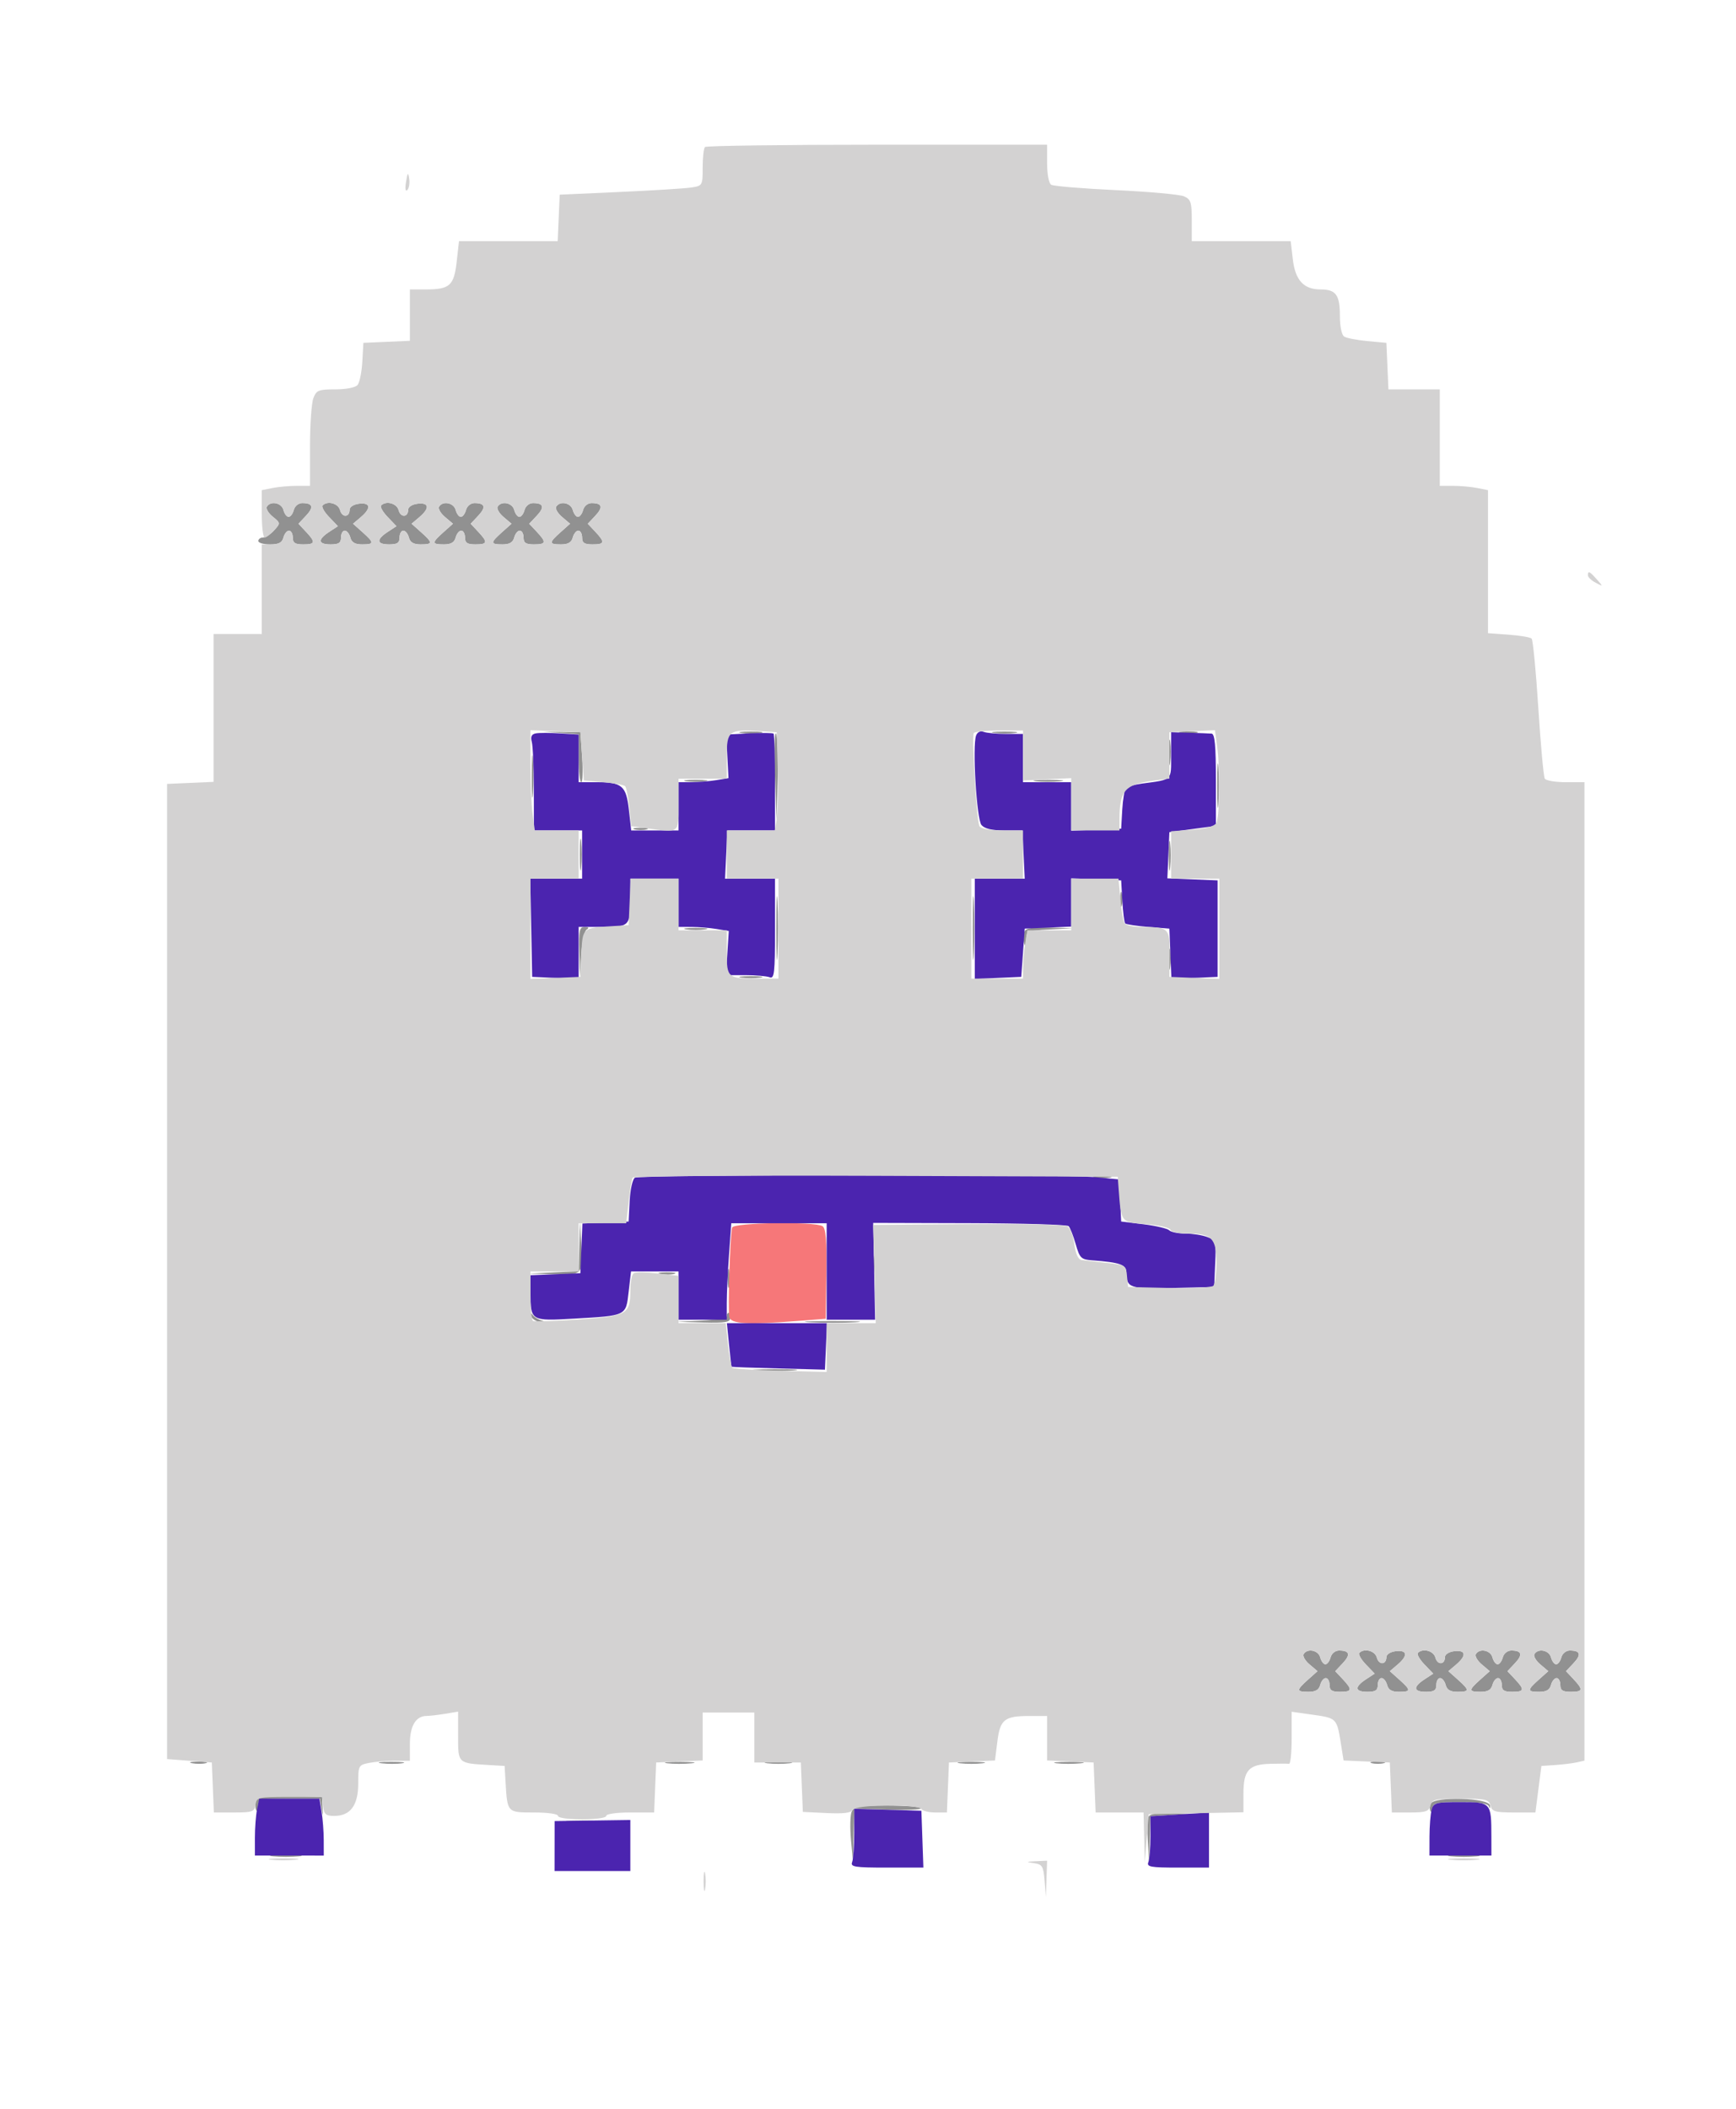 <svg xmlns="http://www.w3.org/2000/svg" width="504" height="612" viewBox="0 0 504 612" version="1.1"><path d="M 77.483 147.028 C 77.133 147.593, 77.890 148.900, 79.165 149.933 C 81.448 151.782, 81.455 151.840, 79.586 153.905 C 78.543 155.057, 77.085 156, 76.345 156 C 75.605 156, 75 156.450, 75 157 C 75 157.550, 76.523 158, 78.383 158 C 80.926 158, 81.897 157.503, 82.290 156 C 82.577 154.900, 83.305 154, 83.906 154 C 84.508 154, 85 154.900, 85 156 C 85 157.556, 85.667 158, 88 158 C 91.573 158, 91.711 157.385, 88.826 154.314 L 86.651 152 88.835 149.676 C 91.178 147.182, 90.825 146, 87.740 146 C 86.654 146, 85.584 146.873, 85.290 148 C 85.002 149.100, 84.327 150, 83.790 150 C 83.252 150, 82.577 149.100, 82.290 148 C 81.742 145.904, 78.574 145.263, 77.483 147.028 M 93.653 146.681 C 93.278 147.055, 94.125 148.564, 95.533 150.035 L 98.094 152.708 95.547 154.377 C 92.154 156.600, 92.329 158, 96 158 C 98.333 158, 99 157.556, 99 156 C 99 154.900, 99.492 154, 100.094 154 C 100.695 154, 101.423 154.900, 101.710 156 C 102.081 157.417, 103.074 158, 105.117 158 C 108.692 158, 108.709 157.537, 105.250 154.449 L 102.500 151.994 104.750 150.087 C 107.823 147.482, 107.607 145.797, 104.250 146.184 C 102.693 146.363, 101.500 147.115, 101.500 147.917 C 101.500 150.183, 99.307 150.281, 98.721 148.041 C 98.207 146.074, 95.095 145.239, 93.653 146.681 M 110.653 146.681 C 110.278 147.055, 111.125 148.564, 112.533 150.035 L 115.094 152.708 112.547 154.377 C 109.154 156.600, 109.329 158, 113 158 C 115.333 158, 116 157.556, 116 156 C 116 154.900, 116.492 154, 117.094 154 C 117.695 154, 118.423 154.900, 118.710 156 C 119.081 157.417, 120.074 158, 122.117 158 C 125.692 158, 125.709 157.537, 122.250 154.449 L 119.500 151.994 121.750 150.087 C 124.823 147.482, 124.607 145.797, 121.250 146.184 C 119.693 146.363, 118.500 147.115, 118.500 147.917 C 118.500 150.183, 116.307 150.281, 115.721 148.041 C 115.207 146.074, 112.095 145.239, 110.653 146.681 M 127.483 147.028 C 127.133 147.593, 127.894 148.942, 129.174 150.025 L 131.500 151.994 128.750 154.449 C 125.291 157.537, 125.308 158, 128.883 158 C 130.926 158, 131.919 157.417, 132.290 156 C 132.577 154.900, 133.305 154, 133.906 154 C 134.508 154, 135 154.900, 135 156 C 135 157.556, 135.667 158, 138 158 C 141.573 158, 141.711 157.385, 138.826 154.314 L 136.651 152 138.835 149.676 C 141.178 147.182, 140.825 146, 137.740 146 C 136.654 146, 135.584 146.873, 135.290 148 C 135.002 149.100, 134.327 150, 133.790 150 C 133.252 150, 132.577 149.100, 132.290 148 C 131.742 145.904, 128.574 145.263, 127.483 147.028 M 144.483 147.028 C 144.133 147.593, 144.894 148.942, 146.174 150.025 L 148.500 151.994 145.750 154.449 C 142.291 157.537, 142.308 158, 145.883 158 C 147.926 158, 148.919 157.417, 149.290 156 C 149.577 154.900, 150.305 154, 150.906 154 C 151.508 154, 152 154.900, 152 156 C 152 157.556, 152.667 158, 155 158 C 158.573 158, 158.711 157.385, 155.826 154.314 L 153.651 152 155.835 149.676 C 158.178 147.182, 157.825 146, 154.740 146 C 153.654 146, 152.584 146.873, 152.290 148 C 152.002 149.100, 151.327 150, 150.790 150 C 150.252 150, 149.577 149.100, 149.290 148 C 148.742 145.904, 145.574 145.263, 144.483 147.028 M 161.483 147.028 C 161.133 147.593, 161.894 148.942, 163.174 150.025 L 165.500 151.994 162.750 154.449 C 159.291 157.537, 159.308 158, 162.883 158 C 164.926 158, 165.919 157.417, 166.290 156 C 166.577 154.900, 167.305 154, 167.906 154 C 168.508 154, 169 154.900, 169 156 C 169 157.556, 169.667 158, 172 158 C 175.573 158, 175.711 157.385, 172.826 154.314 L 170.651 152 172.835 149.676 C 175.178 147.182, 174.825 146, 171.740 146 C 170.654 146, 169.584 146.873, 169.290 148 C 169.002 149.100, 168.327 150, 167.790 150 C 167.252 150, 166.577 149.100, 166.290 148 C 165.742 145.904, 162.574 145.263, 161.483 147.028 M 162.750 212.707 L 168 213.105 168 220.052 C 168 223.874, 168.338 227.001, 168.750 227.001 C 169.162 227.002, 169.275 223.740, 169 219.751 L 168.500 212.500 163 212.405 L 157.500 212.309 162.750 212.707 M 215.250 212.716 C 216.762 212.945, 219.238 212.945, 220.750 212.716 C 222.262 212.487, 221.025 212.300, 218 212.300 C 214.975 212.300, 213.738 212.487, 215.250 212.716 M 224.996 225.296 L 225.491 238.500 225.778 226.082 C 225.935 219.252, 225.712 213.311, 225.282 212.879 C 224.852 212.447, 224.723 218.035, 224.996 225.296 M 288.768 212.725 C 290.565 212.947, 293.265 212.943, 294.768 212.715 C 296.271 212.486, 294.800 212.304, 291.500 212.310 C 288.200 212.315, 286.971 212.502, 288.768 212.725 M 342.750 212.706 C 343.988 212.944, 346.012 212.944, 347.250 212.706 C 348.488 212.467, 347.475 212.272, 345 212.272 C 342.525 212.272, 341.512 212.467, 342.750 212.706 M 339.310 218.500 C 339.315 221.800, 339.502 223.029, 339.725 221.232 C 339.947 219.435, 339.943 216.735, 339.715 215.232 C 339.486 213.729, 339.304 215.200, 339.310 218.500 M 154.365 225.500 C 154.368 231, 154.536 233.122, 154.738 230.216 C 154.941 227.311, 154.939 222.811, 154.734 220.216 C 154.528 217.622, 154.363 220, 154.365 225.500 M 353.370 228 C 353.370 233.775, 353.535 236.137, 353.737 233.250 C 353.939 230.363, 353.939 225.637, 353.737 222.750 C 353.535 219.863, 353.370 222.225, 353.370 228 M 199.250 226.716 C 200.762 226.945, 203.238 226.945, 204.750 226.716 C 206.262 226.487, 205.025 226.300, 202 226.300 C 198.975 226.300, 197.738 226.487, 199.250 226.716 M 300.728 226.722 C 302.503 226.943, 305.653 226.946, 307.728 226.730 C 309.802 226.513, 308.350 226.333, 304.500 226.328 C 300.650 226.324, 298.952 226.501, 300.728 226.722 M 184.250 240.689 C 185.213 240.941, 186.787 240.941, 187.750 240.689 C 188.713 240.438, 187.925 240.232, 186 240.232 C 184.075 240.232, 183.287 240.438, 184.250 240.689 M 168.336 248 C 168.336 252.125, 168.513 253.813, 168.728 251.750 C 168.944 249.688, 168.944 246.313, 168.728 244.250 C 168.513 242.188, 168.336 243.875, 168.336 248 M 339.328 248.500 C 339.333 252.350, 339.513 253.802, 339.730 251.728 C 339.946 249.653, 339.943 246.503, 339.722 244.728 C 339.501 242.952, 339.324 244.650, 339.328 248.500 M 225.400 269.500 C 225.401 277.750, 225.556 280.992, 225.744 276.704 C 225.932 272.417, 225.931 265.667, 225.742 261.704 C 225.552 257.742, 225.399 261.250, 225.400 269.500 M 282.400 269.500 C 282.401 277.750, 282.556 280.992, 282.744 276.704 C 282.932 272.417, 282.931 265.667, 282.742 261.704 C 282.552 257.742, 282.399 261.250, 282.400 269.500 M 325.232 261 C 325.232 262.925, 325.438 263.712, 325.689 262.750 C 325.941 261.788, 325.941 260.212, 325.689 259.250 C 325.438 258.288, 325.232 259.075, 325.232 261 M 168.193 276.250 L 168.385 283.500 168.746 277.026 C 168.945 273.465, 169.645 270.210, 170.304 269.791 C 171.113 269.277, 170.934 269.026, 169.750 269.015 C 168.225 269.002, 168.025 269.933, 168.193 276.250 M 199.250 269.716 C 200.762 269.945, 203.238 269.945, 204.750 269.716 C 206.262 269.487, 205.025 269.300, 202 269.300 C 198.975 269.300, 197.738 269.487, 199.250 269.716 M 297.384 270.442 C 297.080 271.234, 297.042 272.697, 297.299 273.692 C 297.611 274.894, 297.807 274.594, 297.884 272.796 C 297.997 270.172, 298.201 270.081, 304.750 269.742 L 311.500 269.392 304.719 269.196 C 299.601 269.048, 297.801 269.354, 297.384 270.442 M 339.286 278.500 C 339.294 281.250, 339.488 282.256, 339.718 280.736 C 339.947 279.216, 339.941 276.966, 339.704 275.736 C 339.467 274.506, 339.279 275.750, 339.286 278.500 M 215.250 283.716 C 216.762 283.945, 219.238 283.945, 220.750 283.716 C 222.262 283.487, 221.025 283.300, 218 283.300 C 214.975 283.300, 213.738 283.487, 215.250 283.716 M 317.750 341.706 C 318.988 341.944, 321.012 341.944, 322.250 341.706 C 323.488 341.467, 322.475 341.272, 320 341.272 C 317.525 341.272, 316.512 341.467, 317.750 341.706 M 168.193 361.706 L 168 368.912 160.750 369.257 L 153.500 369.603 160.781 369.801 C 169.261 370.033, 169.257 370.037, 168.744 360.895 L 168.385 354.500 168.193 361.706 M 253.272 367 C 253.272 369.475, 253.467 370.488, 253.706 369.250 C 253.944 368.012, 253.944 365.988, 253.706 364.750 C 253.467 363.512, 253.272 364.525, 253.272 367 M 211.272 371 C 211.272 373.475, 211.467 374.488, 211.706 373.250 C 211.944 372.012, 211.944 369.988, 211.706 368.750 C 211.467 367.512, 211.272 368.525, 211.272 371 M 191.762 369.707 C 193.006 369.946, 194.806 369.937, 195.762 369.687 C 196.718 369.437, 195.700 369.241, 193.500 369.252 C 191.300 369.263, 190.518 369.468, 191.762 369.707 M 154.252 382 C 154.475 382.825, 155.746 383.583, 157.078 383.685 C 158.988 383.830, 159.077 383.753, 157.500 383.319 C 156.400 383.016, 155.128 382.258, 154.674 381.634 C 154.128 380.885, 153.985 381.009, 154.252 382 M 211 381.956 C 211 382.482, 207.738 383.068, 203.750 383.257 L 196.500 383.603 204.250 383.801 C 210.561 383.963, 212 383.721, 212 382.500 C 212 381.675, 211.775 381, 211.500 381 C 211.225 381, 211 381.430, 211 381.956 M 235.292 383.742 C 239.027 383.935, 244.877 383.934, 248.292 383.739 C 251.706 383.545, 248.650 383.387, 241.500 383.389 C 234.350 383.390, 231.556 383.550, 235.292 383.742 M 219.750 397.737 C 222.637 397.939, 227.363 397.939, 230.250 397.737 C 233.137 397.535, 230.775 397.370, 225 397.370 C 219.225 397.370, 216.863 397.535, 219.750 397.737 M 378.483 480.028 C 378.133 480.593, 378.894 481.942, 380.174 483.025 L 382.500 484.994 379.750 487.449 C 376.291 490.537, 376.308 491, 379.883 491 C 381.926 491, 382.919 490.417, 383.290 489 C 383.577 487.900, 384.305 487, 384.906 487 C 385.508 487, 386 487.900, 386 489 C 386 490.556, 386.667 491, 389 491 C 392.573 491, 392.711 490.385, 389.826 487.314 L 387.651 485 389.835 482.676 C 392.178 480.182, 391.825 479, 388.740 479 C 387.654 479, 386.584 479.873, 386.290 481 C 386.002 482.100, 385.327 483, 384.790 483 C 384.252 483, 383.577 482.100, 383.290 481 C 382.742 478.904, 379.574 478.263, 378.483 480.028 M 394.653 479.681 C 394.278 480.055, 395.125 481.564, 396.533 483.035 L 399.094 485.708 396.547 487.377 C 393.154 489.600, 393.329 491, 397 491 C 399.333 491, 400 490.556, 400 489 C 400 487.900, 400.492 487, 401.094 487 C 401.695 487, 402.423 487.900, 402.710 489 C 403.081 490.417, 404.074 491, 406.117 491 C 409.692 491, 409.709 490.537, 406.250 487.449 L 403.500 484.994 405.750 483.087 C 408.823 480.482, 408.607 478.797, 405.250 479.184 C 403.693 479.363, 402.500 480.115, 402.500 480.917 C 402.500 483.183, 400.307 483.281, 399.721 481.041 C 399.207 479.074, 396.095 478.239, 394.653 479.681 M 411.653 479.681 C 411.278 480.055, 412.125 481.564, 413.533 483.035 L 416.094 485.708 413.547 487.377 C 410.154 489.600, 410.329 491, 414 491 C 416.333 491, 417 490.556, 417 489 C 417 487.900, 417.492 487, 418.094 487 C 418.695 487, 419.423 487.900, 419.710 489 C 420.081 490.417, 421.074 491, 423.117 491 C 426.692 491, 426.709 490.537, 423.250 487.449 L 420.500 484.994 422.750 483.087 C 425.823 480.482, 425.607 478.797, 422.250 479.184 C 420.693 479.363, 419.500 480.115, 419.500 480.917 C 419.500 483.183, 417.307 483.281, 416.721 481.041 C 416.207 479.074, 413.095 478.239, 411.653 479.681 M 428.483 480.028 C 428.133 480.593, 428.894 481.942, 430.174 483.025 L 432.500 484.994 429.750 487.449 C 426.291 490.537, 426.308 491, 429.883 491 C 431.926 491, 432.919 490.417, 433.290 489 C 433.577 487.900, 434.305 487, 434.906 487 C 435.508 487, 436 487.900, 436 489 C 436 490.556, 436.667 491, 439 491 C 442.573 491, 442.711 490.385, 439.826 487.314 L 437.651 485 439.835 482.676 C 442.178 480.182, 441.825 479, 438.740 479 C 437.654 479, 436.584 479.873, 436.290 481 C 436.002 482.100, 435.327 483, 434.790 483 C 434.252 483, 433.577 482.100, 433.290 481 C 432.742 478.904, 429.574 478.263, 428.483 480.028 M 445.483 480.028 C 445.133 480.593, 445.894 481.942, 447.174 483.025 L 449.500 484.994 446.750 487.449 C 443.291 490.537, 443.308 491, 446.883 491 C 448.926 491, 449.919 490.417, 450.290 489 C 450.577 487.900, 451.305 487, 451.906 487 C 452.508 487, 453 487.900, 453 489 C 453 490.556, 453.667 491, 456 491 C 459.573 491, 459.711 490.385, 456.826 487.314 L 454.651 485 456.835 482.676 C 459.178 480.182, 458.825 479, 455.740 479 C 454.654 479, 453.584 479.873, 453.290 481 C 453.002 482.100, 452.327 483, 451.790 483 C 451.252 483, 450.577 482.100, 450.290 481 C 449.742 478.904, 446.574 478.263, 445.483 480.028 M 55.762 511.707 C 57.006 511.946, 58.806 511.937, 59.762 511.687 C 60.718 511.437, 59.700 511.241, 57.500 511.252 C 55.300 511.263, 54.518 511.468, 55.762 511.707 M 110.768 511.725 C 112.565 511.947, 115.265 511.943, 116.768 511.715 C 118.271 511.486, 116.800 511.304, 113.500 511.310 C 110.200 511.315, 108.971 511.502, 110.768 511.725 M 193.728 511.722 C 195.503 511.943, 198.653 511.946, 200.728 511.730 C 202.802 511.513, 201.350 511.333, 197.500 511.328 C 193.650 511.324, 191.952 511.501, 193.728 511.722 M 222.750 511.723 C 224.537 511.945, 227.463 511.945, 229.250 511.723 C 231.037 511.502, 229.575 511.320, 226 511.320 C 222.425 511.320, 220.963 511.502, 222.750 511.723 M 278.750 511.723 C 280.538 511.945, 283.462 511.945, 285.250 511.723 C 287.038 511.502, 285.575 511.320, 282 511.320 C 278.425 511.320, 276.962 511.502, 278.750 511.723 M 306.728 511.722 C 308.503 511.943, 311.653 511.946, 313.728 511.730 C 315.802 511.513, 314.350 511.333, 310.500 511.328 C 306.650 511.324, 304.952 511.501, 306.728 511.722 M 398.250 511.689 C 399.212 511.941, 400.788 511.941, 401.750 511.689 C 402.712 511.438, 401.925 511.232, 400 511.232 C 398.075 511.232, 397.288 511.438, 398.250 511.689 M 74.389 522.429 C 74.071 523.257, 74.043 524.511, 74.327 525.217 C 74.610 525.923, 74.878 525.487, 74.921 524.250 C 74.997 522.090, 75.359 522, 83.934 522 L 92.867 522 93.328 524.750 C 93.766 527.363, 93.782 527.350, 93.645 524.500 L 93.500 521.500 84.233 521.212 C 76.720 520.979, 74.857 521.209, 74.389 522.429 M 415.361 523.502 C 415.026 524.374, 415.034 525.367, 415.376 525.710 C 415.719 526.053, 416 525.583, 416 524.667 C 416 523.251, 417.195 523, 423.927 523 C 429.378 523, 431.984 523.390, 432.273 524.250 C 432.515 524.971, 432.647 524.865, 432.585 524 C 432.422 521.715, 416.226 521.247, 415.361 523.502 M 247.273 525.750 C 246.834 526.712, 246.740 530.425, 247.065 534 L 247.655 540.500 247.827 532.684 L 248 524.867 257.908 525.184 C 263.357 525.358, 267.605 525.163, 267.349 524.750 C 267.092 524.337, 262.649 524, 257.476 524 C 249.489 524, 247.950 524.264, 247.273 525.750 M 333.415 527.362 C 333.127 528.111, 333.056 531.374, 333.257 534.612 L 333.622 540.500 333.811 533.800 L 334 527.100 339.750 526.739 L 345.500 526.378 339.719 526.189 C 335.625 526.055, 333.785 526.398, 333.415 527.362 M 165.250 528.728 C 167.313 528.944, 170.688 528.944, 172.750 528.728 C 174.813 528.513, 173.125 528.336, 169 528.336 C 164.875 528.336, 163.188 528.513, 165.250 528.728 M 79.250 538.728 C 81.313 538.944, 84.688 538.944, 86.750 538.728 C 88.813 538.513, 87.125 538.336, 83 538.336 C 78.875 538.336, 77.188 538.513, 79.250 538.728 M 421.250 538.728 C 423.313 538.944, 426.688 538.944, 428.750 538.728 C 430.813 538.513, 429.125 538.336, 425 538.336 C 420.875 538.336, 419.188 538.513, 421.250 538.728" stroke="none" fill="#919191" fill-rule="evenodd"/><path d="M 212.549 356.250 C 211.961 358.147, 211.270 380.252, 211.738 382.250 C 212.198 384.221, 217.040 384.491, 231.613 383.356 L 239.726 382.725 239.909 369.700 C 240.046 359.960, 239.766 356.468, 238.796 355.853 C 236.584 354.450, 212.997 354.806, 212.549 356.250" stroke="none" fill="#f67779" fill-rule="evenodd"/><path d="M 155.536 212.841 C 154.309 213.084, 153.981 213.802, 154.394 215.341 C 154.712 216.529, 154.979 222.787, 154.986 229.250 L 155 241 162 241 L 169 241 169 248 L 169 255 161.473 255 L 153.945 255 154.223 269.250 L 154.500 283.500 161.250 283.796 L 168 284.091 168 276.546 L 168 269 174.893 269 C 182.807 269, 183 268.796, 183 260.418 L 183 255 190 255 L 197 255 197 262 L 197 269 200.750 269.011 C 202.813 269.017, 206.094 269.286, 208.041 269.608 L 211.582 270.194 211.175 276.597 L 210.767 283 216.302 283 C 219.346 283, 222.548 283.273, 223.418 283.607 C 224.816 284.143, 225 282.516, 225 269.607 L 225 255 217.750 255.002 L 210.500 255.005 210.832 248.002 L 211.164 241 218.082 241 L 225 241 225 227.167 C 225 219.558, 224.814 213.146, 224.587 212.917 C 224.360 212.688, 221.174 212.653, 217.506 212.839 L 210.837 213.178 211.169 219.501 L 211.500 225.824 208 226.401 C 206.075 226.718, 202.813 226.983, 200.750 226.989 L 197 227 197 234 L 197 241 190.129 241 L 183.258 241 182.581 235.009 C 181.787 227.993, 180.607 227, 173.066 227 L 168 227 168 220.093 L 168 213.185 162.629 212.843 C 159.674 212.654, 156.483 212.654, 155.536 212.841 M 283.384 213.441 C 282.250 216.398, 283.521 237.718, 284.934 239.420 C 285.827 240.496, 287.934 241, 291.540 241 L 296.836 241 297.168 248.002 L 297.500 255.005 290.250 255.002 L 283 255 283 269.546 L 283 284.091 289.750 283.796 L 296.500 283.500 297 276.500 L 297.500 269.500 304.250 269.204 L 311 268.909 311 261.911 L 311 254.912 318.250 255.206 L 325.500 255.500 325.841 261.500 C 326.028 264.800, 326.402 267.725, 326.673 268 C 326.943 268.275, 329.940 268.725, 333.332 269 L 339.500 269.500 339.795 276.795 L 340.089 284.089 346.795 283.795 L 353.500 283.500 353.500 269.500 L 353.500 255.500 346.205 255.205 L 338.911 254.911 339.205 248.205 L 339.500 241.500 346.250 240.592 L 353 239.685 353 226.342 C 353 216.386, 352.683 212.976, 351.750 212.905 C 351.063 212.853, 348.138 212.740, 345.251 212.655 L 340.002 212.500 340.001 219.231 C 340 226.675, 340.493 226.196, 331.586 227.399 C 329.434 227.690, 327.324 228.281, 326.899 228.714 C 326.473 229.146, 325.984 231.975, 325.812 235 L 325.500 240.500 318.250 240.794 L 311 241.088 311 234.044 L 311 227 304 227 L 297 227 297 220 L 297 213 292.082 213 C 289.377 213, 286.456 212.728, 285.590 212.396 C 284.638 212.031, 283.767 212.444, 283.384 213.441 M 184.307 341.789 C 183.650 342.207, 182.975 345.237, 182.807 348.524 L 182.500 354.500 175.793 354.795 L 169.086 355.089 168.793 362.295 L 168.500 369.500 161.250 369.794 L 154 370.088 154.015 375.294 C 154.039 383.346, 154.142 383.406, 166.655 382.684 C 182 381.798, 181.694 381.949, 182.511 374.906 L 183.196 369 190.098 369 L 197 369 197 376 L 197 383 204 383 L 211 383 211 378.154 C 211 375.488, 211.292 369.188, 211.650 364.154 L 212.299 355 226.150 355 L 240 355 240 369 L 240 383 247.035 383 L 254.070 383 253.785 368.952 L 253.500 354.905 281.480 354.982 C 296.869 355.025, 309.810 355.410, 310.238 355.838 C 310.666 356.266, 311.592 358.615, 312.296 361.058 C 313.467 365.122, 313.871 365.522, 317.038 365.760 C 325.215 366.374, 326.999 367.006, 327.015 369.295 C 327.046 373.783, 327.954 374.083, 340.580 373.783 L 352.500 373.500 352.796 366.743 C 353.080 360.261, 352.985 359.945, 350.481 358.993 C 349.045 358.447, 346.189 358, 344.135 358 C 342.081 358, 339.973 357.573, 339.450 357.051 C 338.928 356.528, 335.575 355.741, 332 355.301 L 325.500 354.500 325.206 348.390 L 324.912 342.281 318.206 341.648 C 308.657 340.746, 185.744 340.876, 184.307 341.789 M 211.655 390.250 C 211.999 393.688, 212.329 396.567, 212.390 396.649 C 212.450 396.732, 218.575 396.957, 226 397.149 L 239.500 397.500 239.796 390.750 L 240.091 384 225.561 384 L 211.031 384 211.655 390.250 M 74.625 525.125 C 74.281 526.844, 74.001 530.556, 74.002 533.375 L 74.005 538.500 84.002 538.504 L 94 538.508 93.989 534.004 C 93.983 531.527, 93.699 527.813, 93.358 525.750 L 92.738 522 83.994 522 L 75.250 522 74.625 525.125 M 415.630 525.250 C 415.299 526.487, 415.021 529.975, 415.013 533 L 414.999 538.500 423.996 538.500 L 432.992 538.500 432.982 533 C 432.965 523.069, 432.903 523, 424 523 C 416.791 523, 416.190 523.162, 415.630 525.250 M 248 531.882 C 248 535.707, 247.727 539.548, 247.393 540.418 C 246.863 541.800, 248.135 542, 257.433 542 L 268.081 542 267.790 533.750 L 267.500 525.500 257.750 525.214 L 248 524.928 248 531.882 M 339.750 526.739 L 334 527.100 334 532.968 C 334 536.196, 333.727 539.548, 333.393 540.418 C 332.867 541.789, 333.999 542, 341.893 542 L 351 542 351 534 L 351 526 348.250 526.189 C 346.738 526.293, 342.913 526.541, 339.750 526.739 M 161.009 535.750 L 161 543 172 543 L 183 543 183 535.593 L 183 528.185 172.009 528.343 L 161.018 528.500 161.009 535.750" stroke="none" fill="#4b24af" fill-rule="evenodd"/><path d="M 204.667 42.667 C 204.300 43.033, 204 45.713, 204 48.621 C 204 53.817, 203.943 53.918, 200.750 54.413 C 198.963 54.690, 189.625 55.273, 180 55.708 L 162.500 56.500 162.204 63.250 L 161.909 70 147.583 70 L 133.258 70 132.581 75.991 C 131.797 82.916, 130.577 84, 123.566 84 L 119 84 119 91.454 L 119 98.909 112.250 99.204 L 105.500 99.500 105.190 104.970 C 105.020 107.978, 104.402 111.016, 103.818 111.720 C 103.194 112.471, 100.523 113, 97.353 113 C 92.474 113, 91.856 113.249, 90.975 115.565 C 90.439 116.976, 90 123.276, 90 129.565 L 90 141 86.125 141 C 83.994 141, 80.844 141.281, 79.125 141.625 L 76 142.250 76 149.125 C 76 152.906, 76.380 156, 76.845 156 C 77.310 156, 78.543 155.057, 79.586 153.905 C 81.455 151.840, 81.448 151.782, 79.165 149.933 C 77.890 148.900, 77.133 147.593, 77.483 147.028 C 78.574 145.263, 81.742 145.904, 82.290 148 C 82.963 150.573, 84.617 150.573, 85.290 148 C 85.584 146.873, 86.654 146, 87.740 146 C 90.825 146, 91.178 147.182, 88.835 149.676 L 86.651 152 88.826 154.314 C 91.711 157.385, 91.573 158, 88 158 C 85.667 158, 85 157.556, 85 156 C 85 154.900, 84.508 154, 83.906 154 C 83.305 154, 82.577 154.900, 82.290 156 C 81.919 157.417, 80.926 158, 78.883 158 L 76 158 76 171 L 76 184 69 184 L 62 184 62 205.454 L 62 226.909 55.250 227.204 L 48.500 227.500 48.500 369 L 48.500 510.500 55 511 L 61.500 511.500 61.794 518.750 L 62.088 526 67.974 526 C 73.318 526, 73.890 525.792, 74.180 523.750 C 74.486 521.597, 74.909 521.500, 84 521.500 L 93.500 521.500 93.816 524.250 C 94.081 526.553, 94.610 527, 97.066 527 C 101.724 527, 104 523.923, 104 517.625 C 104 512.405, 104.090 512.232, 107.125 511.625 C 108.844 511.281, 112.219 511, 114.625 511 L 119 511 119 506.071 C 119 500.900, 120.724 498.009, 123.821 497.989 C 124.745 497.983, 127.188 497.699, 129.250 497.358 L 133 496.738 133 503.850 C 133 511.823, 132.869 511.701, 142 512.236 L 146.500 512.500 146.764 517 C 147.298 526.112, 147.195 526, 155.019 526 C 159.006 526, 162 526.429, 162 527 C 162 527.571, 165 528, 169 528 C 173 528, 176 527.571, 176 527 C 176 526.429, 178.985 526, 182.956 526 L 189.912 526 190.206 518.750 L 190.500 511.500 197.250 511.204 L 204 510.909 204 503.954 L 204 497 211.500 497 L 219 497 218.998 504.250 L 218.996 511.500 225.748 511.500 L 232.500 511.500 232.792 518.670 L 233.084 525.839 240.034 526.170 C 244.928 526.402, 247.124 526.130, 247.460 525.250 C 248.049 523.708, 266.559 523.477, 267.500 525 C 267.840 525.550, 269.647 526, 271.515 526 L 274.912 526 275.206 518.750 L 275.500 511.500 282.184 511.206 L 288.867 510.912 289.552 505.427 C 290.357 498.988, 291.605 498, 298.934 498 L 304 498 304 504.454 L 304 510.909 310.750 511.204 L 317.500 511.500 317.794 518.750 L 318.088 526 325.044 526 L 332 526 332.177 533.250 L 332.353 540.500 332.927 533.500 L 333.500 526.500 347.250 526.222 L 361 525.944 361 520.543 C 361 513.762, 362.555 512.040, 368.821 511.882 C 371.395 511.816, 373.837 511.816, 374.250 511.882 C 374.663 511.947, 375 508.574, 375 504.386 L 375 496.773 379.750 497.443 C 388.500 498.679, 388.036 498.213, 389.479 507.205 L 390.074 510.910 396.787 511.205 L 403.500 511.500 403.794 518.750 L 404.088 526 409.427 526 C 413.926 526, 414.849 525.685, 415.290 524 C 415.759 522.205, 416.654 522, 424 522 C 431.346 522, 432.241 522.205, 432.710 524 C 433.163 525.732, 434.074 526, 439.500 526 L 445.766 526 446.633 519.250 L 447.500 512.500 451.500 512.233 C 453.700 512.087, 456.512 511.741, 457.750 511.464 L 460 510.962 460 368.981 L 460 227 454.559 227 C 451.566 227, 448.833 226.539, 448.485 225.976 C 448.137 225.412, 447.294 216.196, 446.611 205.494 C 445.928 194.792, 445.052 185.719, 444.664 185.331 C 444.276 184.942, 441.267 184.430, 437.979 184.192 L 432 183.760 432 163.005 L 432 142.250 428.875 141.625 C 427.156 141.281, 424.006 141, 421.875 141 L 418 141 418 127 L 418 113 410.546 113 L 403.091 113 402.796 106.250 L 402.500 99.500 397 98.989 C 393.975 98.709, 390.938 98.120, 390.250 97.680 C 389.511 97.208, 389 94.741, 389 91.641 C 389 85.580, 387.844 84, 383.411 84 C 378.494 84, 376.045 81.347, 375.334 75.250 L 374.721 70 360.361 70 L 346 70 346 63.979 C 346 58.691, 345.726 57.838, 343.750 56.978 C 342.512 56.439, 333.599 55.629, 323.943 55.177 C 314.286 54.726, 305.849 54.024, 305.193 53.619 C 304.506 53.194, 304 50.576, 304 47.441 L 304 42 254.667 42 C 227.533 42, 205.033 42.300, 204.667 42.667 M 117.881 52.781 C 117.552 54.769, 117.698 55.702, 118.253 55.147 C 118.757 54.643, 119.002 53.166, 118.797 51.865 C 118.482 49.864, 118.342 50.004, 117.881 52.781 M 93.653 146.681 C 93.278 147.055, 94.125 148.564, 95.533 150.035 L 98.094 152.708 95.547 154.377 C 92.154 156.600, 92.329 158, 96 158 C 98.333 158, 99 157.556, 99 156 C 99 154.900, 99.492 154, 100.094 154 C 100.695 154, 101.423 154.900, 101.710 156 C 102.081 157.417, 103.074 158, 105.117 158 C 108.692 158, 108.709 157.537, 105.250 154.449 L 102.500 151.994 104.750 150.087 C 107.823 147.482, 107.607 145.797, 104.250 146.184 C 102.693 146.363, 101.500 147.115, 101.500 147.917 C 101.500 150.183, 99.307 150.281, 98.721 148.041 C 98.207 146.074, 95.095 145.239, 93.653 146.681 M 110.653 146.681 C 110.278 147.055, 111.125 148.564, 112.533 150.035 L 115.094 152.708 112.547 154.377 C 109.154 156.600, 109.329 158, 113 158 C 115.333 158, 116 157.556, 116 156 C 116 154.900, 116.492 154, 117.094 154 C 117.695 154, 118.423 154.900, 118.710 156 C 119.081 157.417, 120.074 158, 122.117 158 C 125.692 158, 125.709 157.537, 122.250 154.449 L 119.500 151.994 121.750 150.087 C 124.823 147.482, 124.607 145.797, 121.250 146.184 C 119.693 146.363, 118.500 147.115, 118.500 147.917 C 118.500 150.183, 116.307 150.281, 115.721 148.041 C 115.207 146.074, 112.095 145.239, 110.653 146.681 M 127.483 147.028 C 127.133 147.593, 127.894 148.942, 129.174 150.025 L 131.500 151.994 128.750 154.449 C 125.291 157.537, 125.308 158, 128.883 158 C 130.926 158, 131.919 157.417, 132.290 156 C 132.577 154.900, 133.305 154, 133.906 154 C 134.508 154, 135 154.900, 135 156 C 135 157.556, 135.667 158, 138 158 C 141.573 158, 141.711 157.385, 138.826 154.314 L 136.651 152 138.835 149.676 C 141.178 147.182, 140.825 146, 137.740 146 C 136.654 146, 135.584 146.873, 135.290 148 C 135.002 149.100, 134.327 150, 133.790 150 C 133.252 150, 132.577 149.100, 132.290 148 C 131.742 145.904, 128.574 145.263, 127.483 147.028 M 144.483 147.028 C 144.133 147.593, 144.894 148.942, 146.174 150.025 L 148.500 151.994 145.750 154.449 C 142.291 157.537, 142.308 158, 145.883 158 C 147.926 158, 148.919 157.417, 149.290 156 C 149.577 154.900, 150.305 154, 150.906 154 C 151.508 154, 152 154.900, 152 156 C 152 157.556, 152.667 158, 155 158 C 158.573 158, 158.711 157.385, 155.826 154.314 L 153.651 152 155.835 149.676 C 158.178 147.182, 157.825 146, 154.740 146 C 153.654 146, 152.584 146.873, 152.290 148 C 152.002 149.100, 151.327 150, 150.790 150 C 150.252 150, 149.577 149.100, 149.290 148 C 148.742 145.904, 145.574 145.263, 144.483 147.028 M 161.483 147.028 C 161.133 147.593, 161.894 148.942, 163.174 150.025 L 165.500 151.994 162.750 154.449 C 159.291 157.537, 159.308 158, 162.883 158 C 164.926 158, 165.919 157.417, 166.290 156 C 166.577 154.900, 167.305 154, 167.906 154 C 168.508 154, 169 154.900, 169 156 C 169 157.556, 169.667 158, 172 158 C 175.573 158, 175.711 157.385, 172.826 154.314 L 170.651 152 172.835 149.676 C 175.178 147.182, 174.825 146, 171.740 146 C 170.654 146, 169.584 146.873, 169.290 148 C 169.002 149.100, 168.327 150, 167.790 150 C 167.252 150, 166.577 149.100, 166.290 148 C 165.742 145.904, 162.574 145.263, 161.483 147.028 M 461 166.965 C 461 167.495, 462.012 168.461, 463.250 169.110 C 465.488 170.285, 465.490 170.280, 463.595 168.146 C 461.479 165.762, 461 165.544, 461 166.965 M 154 221.817 C 154 227.264, 154.286 233.809, 154.636 236.360 L 155.272 241 161.636 241 L 168 241 168 248 L 168 255 161 255 L 154 255 154 269.544 L 154 284.088 161.250 283.794 L 168.500 283.500 168.796 276.758 C 169.125 269.238, 169.068 269.287, 178 268.764 L 182.500 268.500 182.796 261.750 L 183.091 255 190.046 255 L 197 255 197 262.500 L 197 270 204 270 L 211 270 211 276.393 C 211 283.807, 211.230 284, 220.082 284 L 226 284 226 269.500 L 226 255 218.500 255 L 211 255 211 248 L 211 241 217.955 241 L 224.909 241 225.505 237.750 C 225.832 235.963, 225.965 229.550, 225.800 223.500 L 225.500 212.500 220.566 212.188 C 211.607 211.621, 211 212.085, 211 219.519 L 211 226 204 226 L 197 226 197 233.500 C 197 241.952, 197.345 241.694, 187.767 240.382 L 183.255 239.763 182.689 234.276 C 182.378 231.259, 181.835 228.502, 181.484 228.150 C 181.132 227.799, 178.292 227.284, 175.172 227.006 L 169.500 226.500 169 219.500 L 168.500 212.500 161.250 212.206 L 154 211.912 154 221.817 M 282.722 212.750 C 282.064 213.994, 283.550 238.463, 284.363 239.778 C 284.821 240.519, 287.458 241, 291.059 241 L 297 241 297 248 L 297 255 289.500 255 L 282 255 282 269.500 L 282 284 289.500 284 L 297 284 297.011 280.750 C 297.017 278.962, 297.301 275.813, 297.642 273.750 L 298.262 270 304.631 270 L 311 270 311 262.500 L 311 255 317.861 255 L 324.722 255 325.260 260.932 C 325.556 264.195, 326.095 267.345, 326.458 267.932 C 326.821 268.519, 329.004 269.006, 331.309 269.014 C 339.343 269.040, 339.637 269.318, 339.565 276.818 L 339.500 283.500 346.750 283.794 L 354 284.088 354 269.544 L 354 255 347 255 L 340 255 340 248.120 L 340 241.240 346.079 240.801 C 349.861 240.527, 352.501 239.820, 353.064 238.930 C 354.114 237.272, 354.296 223.438, 353.358 216.597 L 352.717 211.915 346.108 212.208 L 339.500 212.500 339.500 219.226 L 339.500 225.953 335 226.537 C 326.496 227.640, 325 229.374, 325 238.125 L 325 241 318 241 L 311 241 311 233.418 L 311 225.836 303.998 226.168 L 296.995 226.500 296.998 219.250 L 297 212 290.059 212 C 286.241 212, 282.940 212.338, 282.722 212.750 M 183.677 341.743 C 183.430 342.159, 182.907 345.313, 182.516 348.750 L 181.804 355 174.902 355 L 168 355 168 362 L 168 369 161 369 L 154 369 154 375.941 C 154 379.759, 154.338 383.088, 154.750 383.340 C 155.162 383.592, 161.122 383.405, 167.994 382.925 C 182.144 381.937, 183 381.449, 183 374.368 C 183 372.030, 183.444 369.843, 183.987 369.508 C 184.530 369.172, 187.680 369.204, 190.987 369.578 L 197 370.258 197 377.129 L 197 384 203.858 384 L 210.715 384 211.360 390.169 C 211.715 393.562, 212.265 396.599, 212.583 396.919 C 212.901 397.239, 219.200 397.647, 226.580 397.827 L 240 398.155 240 391.077 L 240 384 247.126 384 L 254.253 384 253.876 369.750 L 253.500 355.500 281 355.256 C 296.255 355.121, 309.133 355.417, 309.921 355.921 C 310.703 356.421, 311.603 358.775, 311.921 361.152 C 312.293 363.926, 313.037 365.546, 314 365.675 C 314.825 365.786, 318.061 366.159, 321.191 366.503 C 326.704 367.110, 326.893 367.229, 327.191 370.315 L 327.500 373.500 339.417 373.783 C 345.971 373.939, 351.741 373.659, 352.238 373.162 C 352.736 372.664, 353.143 369.629, 353.143 366.417 C 353.143 359.394, 351.776 358, 344.892 358 C 342.293 358, 340.002 357.506, 339.801 356.902 C 339.600 356.299, 336.421 355.563, 332.737 355.267 C 325.334 354.673, 325.493 354.878, 324.760 345 L 324.500 341.500 254.313 341.243 C 215.710 341.102, 183.924 341.327, 183.677 341.743 M 378.483 480.028 C 378.133 480.593, 378.894 481.942, 380.174 483.025 L 382.500 484.994 379.750 487.449 C 376.291 490.537, 376.308 491, 379.883 491 C 381.926 491, 382.919 490.417, 383.290 489 C 383.577 487.900, 384.305 487, 384.906 487 C 385.508 487, 386 487.900, 386 489 C 386 490.556, 386.667 491, 389 491 C 392.573 491, 392.711 490.385, 389.826 487.314 L 387.651 485 389.835 482.676 C 392.178 480.182, 391.825 479, 388.740 479 C 387.654 479, 386.584 479.873, 386.290 481 C 386.002 482.100, 385.327 483, 384.790 483 C 384.252 483, 383.577 482.100, 383.290 481 C 382.742 478.904, 379.574 478.263, 378.483 480.028 M 394.653 479.681 C 394.278 480.055, 395.125 481.564, 396.533 483.035 L 399.094 485.708 396.547 487.377 C 393.154 489.600, 393.329 491, 397 491 C 399.333 491, 400 490.556, 400 489 C 400 487.900, 400.492 487, 401.094 487 C 401.695 487, 402.423 487.900, 402.710 489 C 403.081 490.417, 404.074 491, 406.117 491 C 409.692 491, 409.709 490.537, 406.250 487.449 L 403.500 484.994 405.750 483.087 C 408.823 480.482, 408.607 478.797, 405.250 479.184 C 403.693 479.363, 402.500 480.115, 402.500 480.917 C 402.500 483.183, 400.307 483.281, 399.721 481.041 C 399.207 479.074, 396.095 478.239, 394.653 479.681 M 411.653 479.681 C 411.278 480.055, 412.125 481.564, 413.533 483.035 L 416.094 485.708 413.547 487.377 C 410.154 489.600, 410.329 491, 414 491 C 416.333 491, 417 490.556, 417 489 C 417 487.900, 417.492 487, 418.094 487 C 418.695 487, 419.423 487.900, 419.710 489 C 420.081 490.417, 421.074 491, 423.117 491 C 426.692 491, 426.709 490.537, 423.250 487.449 L 420.500 484.994 422.750 483.087 C 425.823 480.482, 425.607 478.797, 422.250 479.184 C 420.693 479.363, 419.500 480.115, 419.500 480.917 C 419.500 483.183, 417.307 483.281, 416.721 481.041 C 416.207 479.074, 413.095 478.239, 411.653 479.681 M 428.483 480.028 C 428.133 480.593, 428.894 481.942, 430.174 483.025 L 432.500 484.994 429.750 487.449 C 426.291 490.537, 426.308 491, 429.883 491 C 431.926 491, 432.919 490.417, 433.290 489 C 433.577 487.900, 434.305 487, 434.906 487 C 435.508 487, 436 487.900, 436 489 C 436 490.556, 436.667 491, 439 491 C 442.573 491, 442.711 490.385, 439.826 487.314 L 437.651 485 439.835 482.676 C 442.178 480.182, 441.825 479, 438.740 479 C 437.654 479, 436.584 479.873, 436.290 481 C 436.002 482.100, 435.327 483, 434.790 483 C 434.252 483, 433.577 482.100, 433.290 481 C 432.742 478.904, 429.574 478.263, 428.483 480.028 M 445.483 480.028 C 445.133 480.593, 445.894 481.942, 447.174 483.025 L 449.500 484.994 446.750 487.449 C 443.291 490.537, 443.308 491, 446.883 491 C 448.926 491, 449.919 490.417, 450.290 489 C 450.577 487.900, 451.305 487, 451.906 487 C 452.508 487, 453 487.900, 453 489 C 453 490.556, 453.667 491, 456 491 C 459.573 491, 459.711 490.385, 456.826 487.314 L 454.651 485 456.835 482.676 C 459.178 480.182, 458.825 479, 455.740 479 C 454.654 479, 453.584 479.873, 453.290 481 C 453.002 482.100, 452.327 483, 451.790 483 C 451.252 483, 450.577 482.100, 450.290 481 C 449.742 478.904, 446.574 478.263, 445.483 480.028 M 78.728 539.722 C 80.503 539.943, 83.653 539.946, 85.728 539.730 C 87.802 539.513, 86.350 539.333, 82.500 539.328 C 78.650 539.324, 76.952 539.501, 78.728 539.722 M 421.250 539.728 C 423.313 539.944, 426.688 539.944, 428.750 539.728 C 430.813 539.513, 429.125 539.336, 425 539.336 C 420.875 539.336, 419.188 539.513, 421.250 539.728 M 300.198 540.711 C 302.619 541.081, 302.934 541.604, 303.267 545.811 L 303.640 550.500 303.820 545.250 L 304 540 300.750 540.150 C 297.802 540.286, 297.751 540.338, 300.198 540.711 M 204.272 546 C 204.272 548.475, 204.467 549.487, 204.706 548.250 C 204.944 547.013, 204.944 544.987, 204.706 543.750 C 204.467 542.513, 204.272 543.525, 204.272 546" stroke="none" fill="#d3d2d2" fill-rule="evenodd"/></svg>